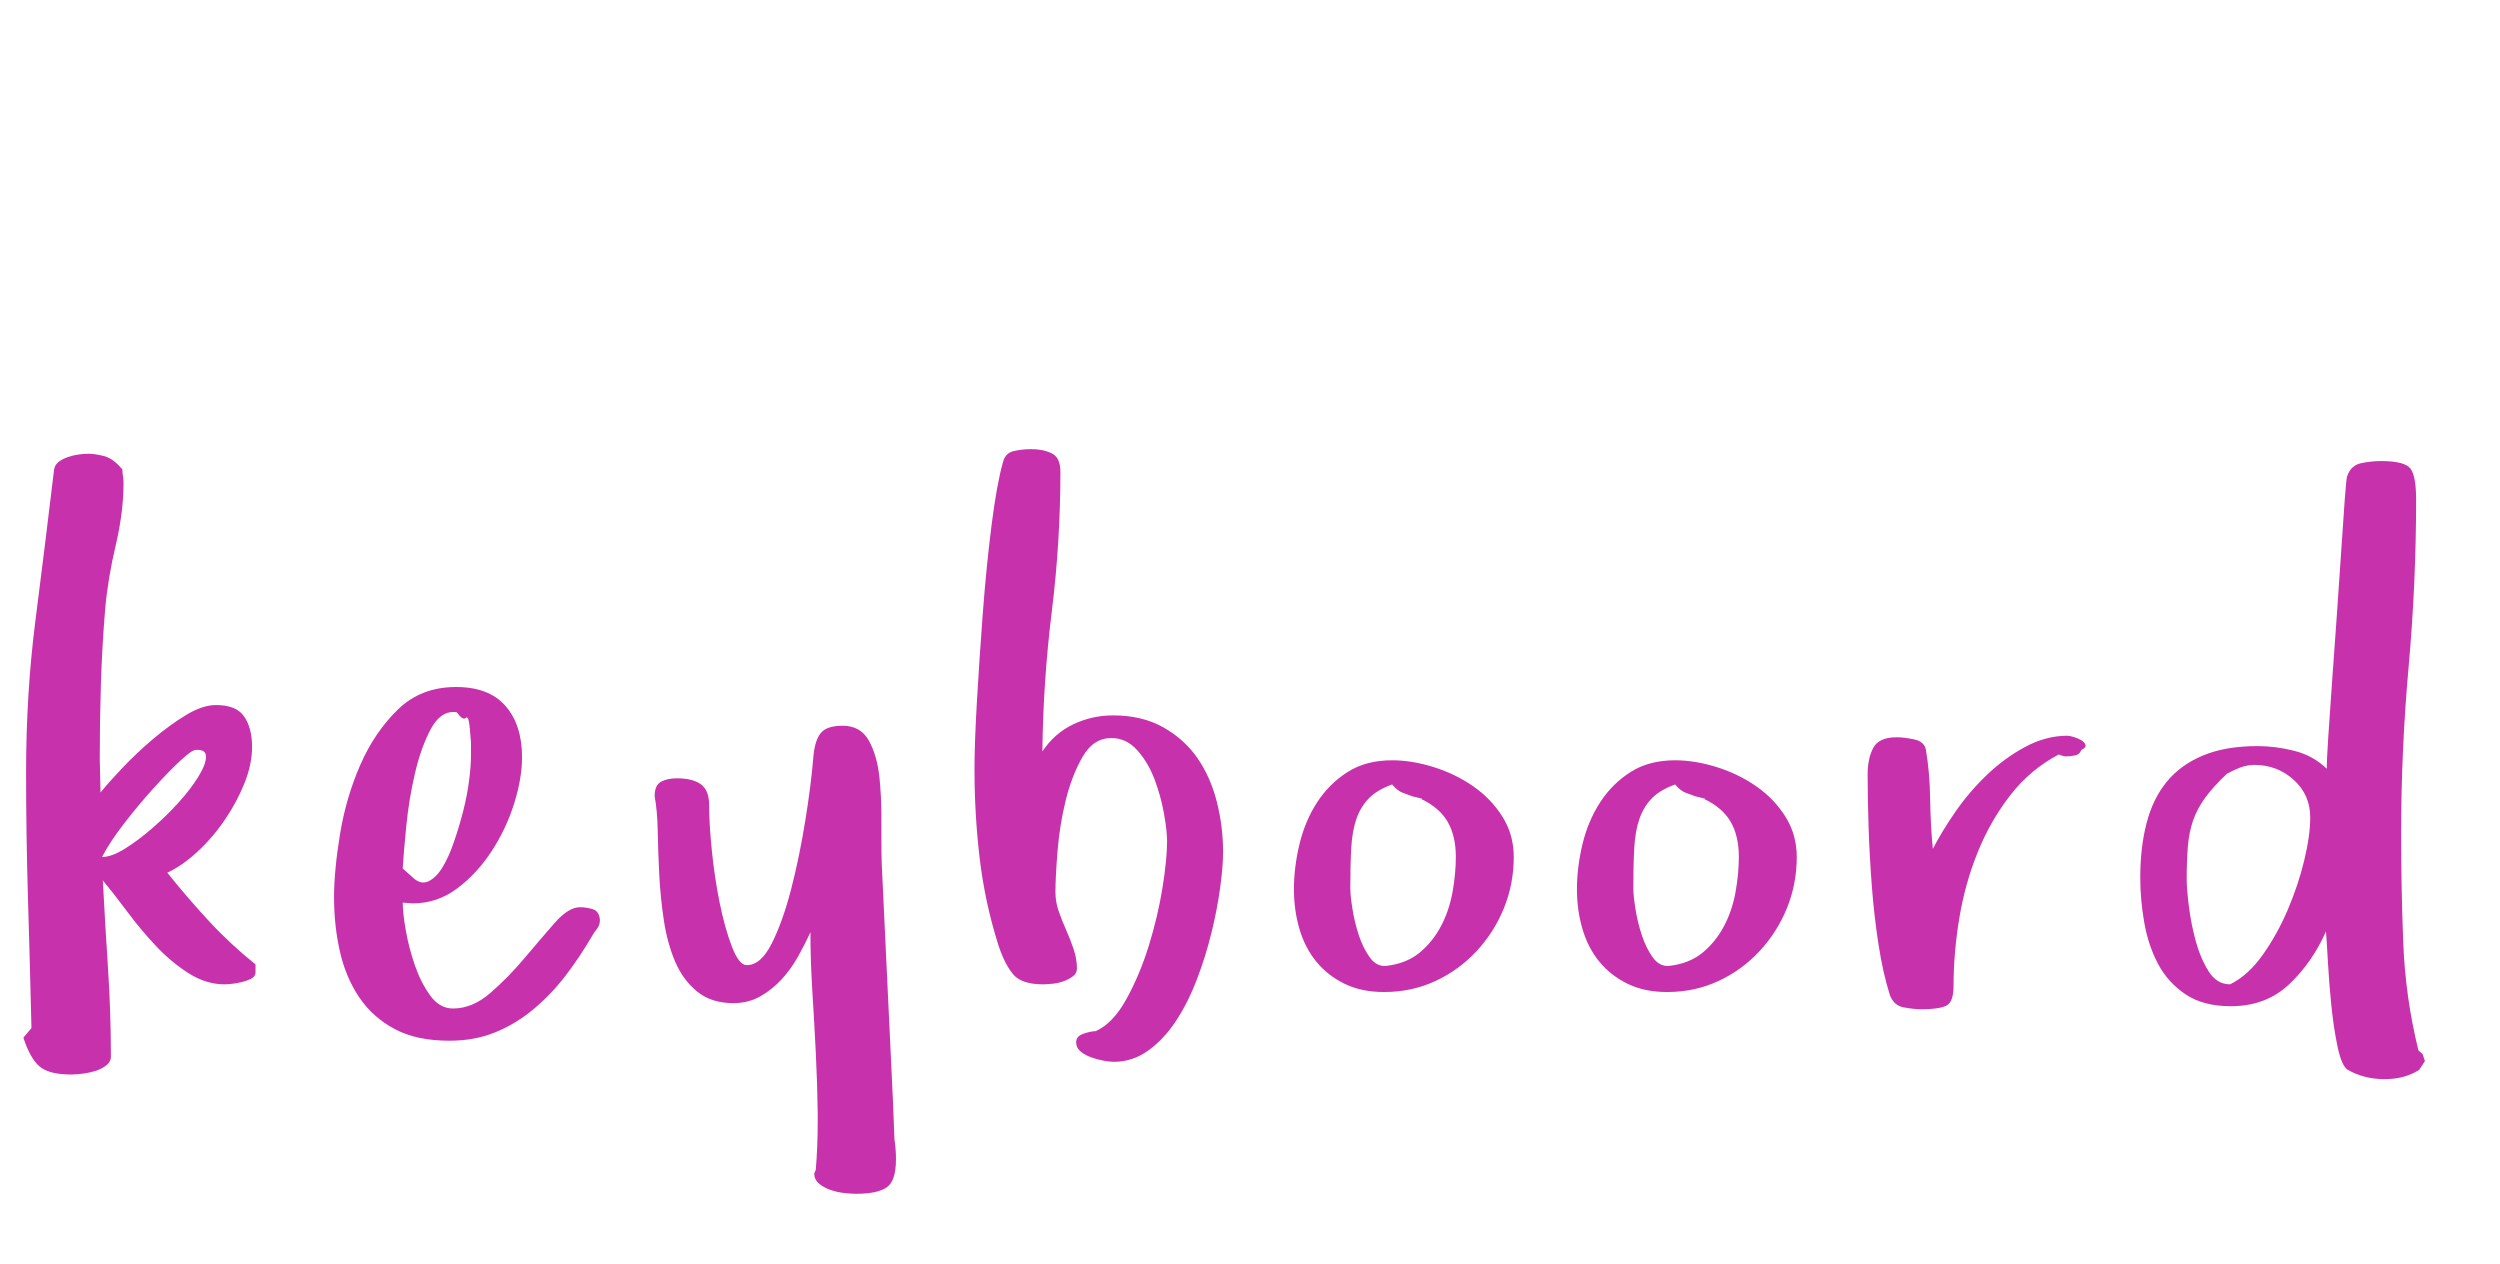 <?xml version="1.0"?>
<svg version="1.1" xmlns="http://www.w3.org/2000/svg" width="350px" height="177px" style=""><path fill="#c732ac" d="M3.276,145.272l1.128-1.343q-0.215-9.023-0.483-17.993t-0.269-17.832q0-11.011,1.316-21.296t2.605-21.082q0.107-0.645,0.618-1.047t1.262-0.671t1.531-0.376t1.423-0.107q0.859,0,2.148,0.322t2.578,1.88q0,0.537,0.081,0.94t0.081,0.94q0,4.082-1.101,8.755t-1.477,8.97q-0.43,5.264-0.591,10.42t-0.161,10.474l0.107,4.727q1.074-1.343,3.062-3.438t4.297-4.055t4.619-3.357t4.189-1.396q2.847,0,3.948,1.611t1.101,4.243q0,2.417-1.047,5.049t-2.739,5.129t-3.84,4.485t-4.243,2.954q2.847,3.545,5.828,6.768t6.526,6.069l0,1.235q-0.107,0.537-0.671,0.806t-1.235,0.43t-1.316,0.242t-1.074,0.081q-2.632,0-5.076-1.558t-4.565-3.813t-4.001-4.78t-3.438-4.404q0.322,6.177,0.725,12.327t0.403,12.327q0,0.752-0.671,1.262t-1.558,0.779t-1.799,0.376t-1.504,0.107q-3.169,0-4.485-1.155t-2.229-4.001z M14.287,119.975q1.343,0,3.196-1.155t3.84-2.874t3.706-3.625t2.766-3.625t1.047-2.766t-1.45-0.94q-0.537,0-2.202,1.558t-3.706,3.813t-4.082,4.888t-3.115,4.727z M46.765,125.668q0-3.76,0.833-8.862t2.82-9.668t5.237-7.761t8.191-3.196q4.619,0,6.929,2.659t2.31,7.17q0,2.954-1.101,6.472t-3.142,6.66t-4.834,5.237t-6.23,2.095l-1.396-0.107q0,1.45,0.43,3.894t1.262,4.861t2.148,4.243t3.196,1.826q2.739,0,5.264-2.202t4.78-4.888t4.189-4.888t3.545-2.202q0.859,0,1.772,0.269t1.021,1.504q0,0.752-0.403,1.235t-0.725,1.074q-1.665,2.847-3.625,5.425t-4.431,4.673t-5.398,3.303t-6.472,1.208q-4.619,0-7.681-1.638t-4.941-4.404t-2.712-6.392t-0.833-7.6z M56.379,121.586l1.504,1.343q1.074,0.967,2.148,0.43t1.934-1.96t1.584-3.518t1.289-4.297t0.833-4.297t0.269-3.491l0-1.826t-0.161-1.934t-0.564-1.531t-1.262-0.779q-0.269-0.054-0.483-0.054q-1.826,0-3.115,2.31q-1.396,2.578-2.256,6.257t-1.235,7.546t-0.483,5.801z M91.649,111.488q0-1.558,0.886-2.041t2.229-0.483q2.202,0,3.357,0.833t1.155,2.927q0,2.524,0.376,6.311t1.101,7.358t1.719,6.15t2.068,2.578q1.987,0,3.518-3.062t2.686-7.52t1.987-9.587t1.155-9.158q0.215-2.202,1.047-3.196t3.035-0.994q2.524,0,3.679,2.095t1.477,5.156q0.269,2.632,0.269,5.479l0,0.913l0,2.148q0,2.041,0.054,3.652l1.558,32.925l0.215,5.479q0.107,0.752,0.161,1.423t0.054,1.423q0,3.062-1.316,3.948t-4.27,0.886q-0.645,0-1.638-0.107t-1.934-0.43t-1.611-0.886t-0.671-1.423l0.215-0.537q0.269-3.223,0.269-6.768l0-1.128q-0.054-4.189-0.269-8.486t-0.483-8.594t-0.269-8.271q-0.752,1.665-1.746,3.438t-2.31,3.196t-2.981,2.363t-3.76,0.94q-3.062,0-5.049-1.611t-3.088-4.189t-1.584-5.774t-0.645-6.392t-0.215-6.096t-0.43-4.888z M136.426,107.836q0-3.76,0.349-9.775t0.833-12.407t1.208-12.112t1.584-8.782q0.322-1.343,1.531-1.611t2.444-0.269q1.665,0,2.874,0.591t1.208,2.578q0,9.775-1.208,19.578t-1.316,19.578q1.665-2.524,4.297-3.787t5.586-1.262q4.082,0,7.036,1.665t4.78,4.297t2.712,6.096t0.886,7.063q0,1.987-0.403,4.968t-1.208,6.284t-2.041,6.553t-2.927,5.828t-3.894,4.163t-4.834,1.584q-0.537,0-1.423-0.161t-1.772-0.483t-1.477-0.833t-0.591-1.262q0-0.859,1.047-1.208t1.692-0.349q2.417-1.074,4.297-4.485t3.142-7.493t1.907-8.083t0.645-6.526q0-1.45-0.43-3.867t-1.316-4.78t-2.417-4.082t-3.625-1.719q-2.524,0-4.028,2.605t-2.363,6.069t-1.155,7.144t-0.295,5.774q0,1.343,0.457,2.659t1.047,2.632t1.047,2.686t0.457,2.712q0,0.645-0.564,1.074t-1.316,0.698t-1.584,0.349t-1.262,0.081q-3.062,0-4.243-1.45t-2.041-4.082q-1.88-5.962-2.605-12.112t-0.725-12.327z M181.15,124.486q0-3.062,0.779-6.311t2.471-5.854t4.27-4.243t6.23-1.638q2.739,0,5.774,0.94t5.559,2.686t4.109,4.27t1.584,5.64q0,3.76-1.37,7.144t-3.84,6.042t-5.774,4.189t-7.17,1.531q-3.169,0-5.532-1.155t-3.948-3.088t-2.363-4.565t-0.779-5.586z M189.045,124.379q0,0.967,0.295,2.847t0.886,3.679t1.531,3.115t2.283,1.208q2.847-0.322,4.7-1.853t3.008-3.733t1.611-4.78t0.457-4.888q0-2.954-1.155-4.941t-3.787-3.223q0,0.107,0.107,0.107t0.107-0.107l-1.343-0.322q-0.537-0.215-1.316-0.483t-1.531-1.182q-2.095,0.752-3.25,1.934t-1.746,2.874t-0.725,4.055t-0.134,5.693z M220.771,124.486q0-3.062,0.779-6.311t2.471-5.854t4.27-4.243t6.23-1.638q2.739,0,5.774,0.94t5.559,2.686t4.109,4.27t1.584,5.64q0,3.76-1.37,7.144t-3.84,6.042t-5.774,4.189t-7.17,1.531q-3.169,0-5.532-1.155t-3.948-3.088t-2.363-4.565t-0.779-5.586z M228.666,124.379q0,0.967,0.295,2.847t0.886,3.679t1.531,3.115t2.283,1.208q2.847-0.322,4.7-1.853t3.008-3.733t1.611-4.78t0.457-4.888q0-2.954-1.155-4.941t-3.787-3.223q0,0.107,0.107,0.107t0.107-0.107l-1.343-0.322q-0.537-0.215-1.316-0.483t-1.531-1.182q-2.095,0.752-3.25,1.934t-1.746,2.874t-0.725,4.055t-0.134,5.693z M261.466,108.427q0-2.202,0.779-3.706t3.303-1.504q0.967,0,2.417,0.295t1.665,1.477q0.537,3.169,0.591,6.875t0.376,6.982q1.235-2.417,3.169-5.21t4.404-5.156t5.371-3.921t5.908-1.558q0.215,0,0.806,0.161t1.101,0.457t0.618,0.671t-0.591,0.698q-0.215,0.645-0.913,0.779t-1.235,0.134q-0.322,0-1.021-0.269q-3.975,2.095-6.768,5.693t-4.565,7.976t-2.578,9.238t-0.806,9.48q0,2.31-1.047,2.793t-3.357,0.483q-1.235,0-2.605-0.269t-1.907-1.719q-0.967-3.062-1.584-7.036t-0.94-8.191t-0.457-8.298t-0.134-7.358z M299.637,122.821q0-4.189,0.886-7.6t2.82-5.774t5.076-3.679t7.654-1.316q2.524,0,5.156,0.671t4.512,2.498q0-1.074,0.215-4.431t0.537-7.815t0.671-9.346t0.618-9.077t0.483-7.036t0.322-3.223q0.537-1.558,1.987-1.853t2.739-0.295q3.384,0,4.163,1.074t0.779,4.297q0,11.763-1.047,23.418t-1.047,23.418q0,7.573,0.295,15.227t2.122,15.066l0.591,0.537l0.322,0.967l-0.806,1.235q-2.041,1.289-4.727,1.289l-0.215,0q-2.739,0-5.049-1.289q-0.859-0.537-1.423-3.196t-0.886-5.854t-0.483-6.15t-0.269-4.189q-1.88,4.297-5.129,7.385t-8.191,3.088q-3.867,0-6.338-1.665t-3.84-4.243t-1.934-5.774t-0.564-6.365z M306.136,123.144q0,1.235,0.295,3.652t0.94,4.834t1.799,4.297t3.035,1.88q2.524-1.235,4.565-4.109t3.518-6.338t2.31-6.929t0.833-5.989q0-3.169-2.31-5.264t-5.532-2.095q-0.967,0-1.96,0.376t-1.853,0.859q-1.987,1.88-3.088,3.411t-1.665,3.169t-0.725,3.625t-0.161,4.619z"/><path fill="#" d=""/></svg>
